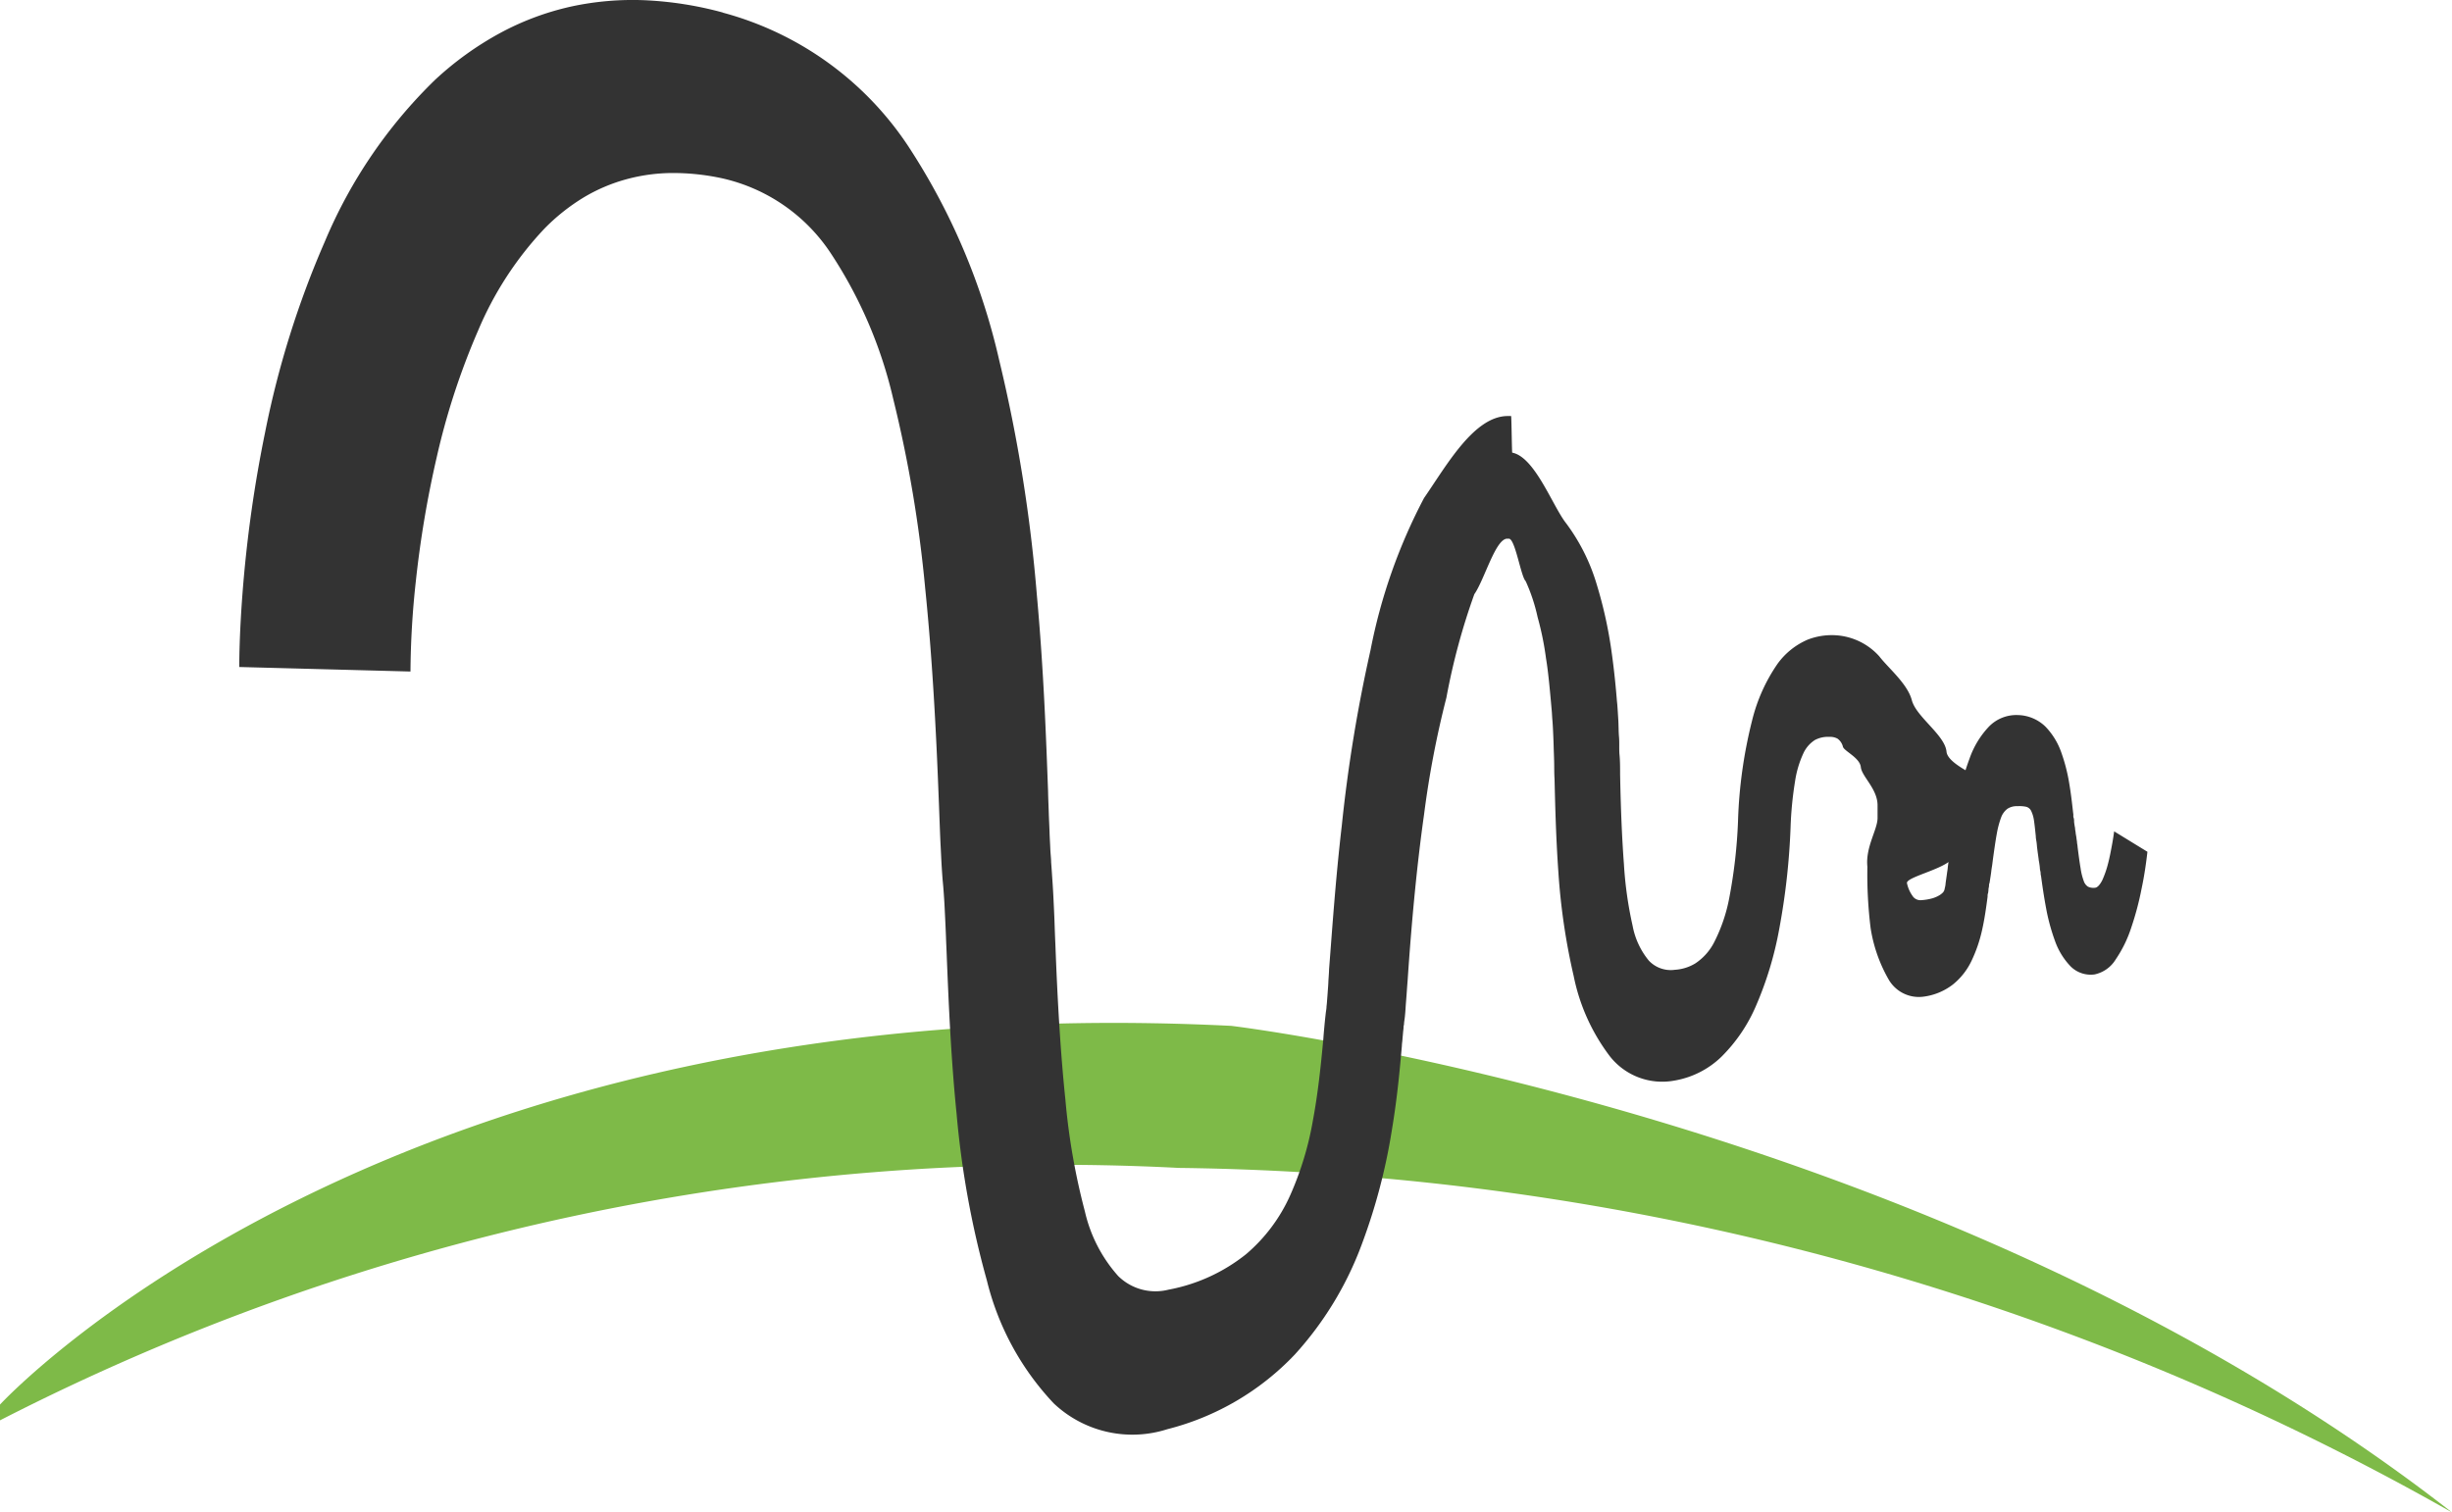 <svg xmlns="http://www.w3.org/2000/svg" width="38.553" height="23.786" viewBox="0 0 38.553 23.786">
  <g id="Group_129" data-name="Group 129" transform="translate(-386.965 -116.61)">
    <path id="Path_513" data-name="Path 513" d="M386.965,138.7s6.083-6.619,19.36-5.956c0,0,11.085,1.323,19.193,7.652a41.545,41.545,0,0,0-20.02-5.418,36.495,36.495,0,0,0-18.533,3.97" fill="#7eba48"/>
    <path id="Path_514" data-name="Path 514" d="M398.323,116.805a5.626,5.626,0,0,0-1.214-.191,4.565,4.565,0,0,0-1.169.1,4.314,4.314,0,0,0-1.107.413,5.016,5.016,0,0,0-1.031.742,7.7,7.7,0,0,0-1.73,2.541,14.625,14.625,0,0,0-.939,3,20.389,20.389,0,0,0-.355,2.53c-.051.664-.051,1.1-.051,1.16l2.692.071a13.693,13.693,0,0,1,.084-1.418,16.534,16.534,0,0,1,.326-1.941,11.215,11.215,0,0,1,.652-2,5.362,5.362,0,0,1,1.044-1.606,3.148,3.148,0,0,1,.611-.487,2.674,2.674,0,0,1,.671-.288,2.79,2.79,0,0,1,.727-.1,3.645,3.645,0,0,1,.784.083,2.772,2.772,0,0,1,1.706,1.174,7.021,7.021,0,0,1,.983,2.287,20.266,20.266,0,0,1,.505,2.989c.109,1.068.171,2.2.213,3.317.006.137.01.268.015.392s.009.24.015.35.01.214.016.31.012.187.02.269.013.16.019.249.01.184.015.285.01.208.014.319.01.227.014.348c.028.672.062,1.525.152,2.418a14.4,14.4,0,0,0,.477,2.628,4.3,4.3,0,0,0,1.052,1.933,1.8,1.8,0,0,0,1.786.405,4.171,4.171,0,0,0,2.006-1.177,5.312,5.312,0,0,0,1.05-1.729,9.2,9.2,0,0,0,.471-1.783c.092-.547.132-1.024.16-1.341,0-.033.007-.066.009-.1s.006-.062.008-.092.006-.054.008-.078,0-.044.008-.06c0-.038.009-.079.014-.127s.009-.1.012-.15.009-.118.014-.186.01-.145.017-.229q.1-1.494.258-2.611a15.1,15.1,0,0,1,.352-1.842,10.361,10.361,0,0,1,.439-1.627c.16-.229.333-.873.517-.873h.026c.1,0,.19.6.264.667a2.787,2.787,0,0,1,.188.567,4.639,4.639,0,0,1,.132.648c.036.211.065.537.092.846l.006.1c.006.056.01.135.013.2s.007.151.009.231.006.164.008.25,0,.177.006.267c.01.408.022.928.061,1.476a10.182,10.182,0,0,0,.241,1.63,3.089,3.089,0,0,0,.567,1.257,1.046,1.046,0,0,0,1.007.385,1.4,1.4,0,0,0,.743-.371,2.526,2.526,0,0,0,.552-.814,5.507,5.507,0,0,0,.364-1.211,10.858,10.858,0,0,0,.176-1.581,5.682,5.682,0,0,1,.071-.733,1.6,1.6,0,0,1,.13-.437.489.489,0,0,1,.181-.21.432.432,0,0,1,.228-.05.243.243,0,0,1,.127.027.22.22,0,0,1,.087.13c.024.07.266.172.281.319s.263.342.263.6v.2c0,.182-.192.457-.16.767a6.894,6.894,0,0,0,.051.965,2.347,2.347,0,0,0,.279.8.548.548,0,0,0,.533.28.953.953,0,0,0,.482-.194,1.06,1.06,0,0,0,.292-.371,2.251,2.251,0,0,0,.166-.483c.039-.171.064-.35.087-.526,0-.02,0-.04.008-.058a.439.439,0,0,0,.006-.056c0-.017.007-.036.008-.052s0-.033.008-.048c.006-.031.01-.063.015-.094s.01-.064.014-.1.01-.064.014-.095.008-.063.012-.094c.022-.158.04-.287.06-.395a1.457,1.457,0,0,1,.067-.253.3.3,0,0,1,.1-.138.267.267,0,0,1,.157-.041.5.5,0,0,1,.14.01.122.122,0,0,1,.075.062.505.505,0,0,1,.044.143c.01.065.019.149.03.257,0,.029.006.059.011.089s.006.062.01.094.008.064.013.1.01.067.013.1a.552.552,0,0,1,.01.059q.005.029.007.059c0,.02.006.04.01.06s0,.04.008.061c.019.143.044.317.078.5a3.189,3.189,0,0,0,.142.526,1.112,1.112,0,0,0,.246.4.447.447,0,0,0,.376.126.515.515,0,0,0,.333-.237,1.963,1.963,0,0,0,.244-.5,4.693,4.693,0,0,0,.163-.615c.044-.207.072-.407.091-.577l-.523-.321c-.006.045-.017.122-.034.213s-.036.195-.062.294a1.584,1.584,0,0,1-.091.262c-.036.069-.074.115-.115.118a.2.2,0,0,1-.109-.017.169.169,0,0,1-.068-.092.969.969,0,0,1-.049-.2c-.015-.087-.03-.2-.047-.333,0-.025-.008-.049-.009-.073s-.008-.047-.009-.072l-.012-.069c0-.025-.008-.047-.009-.07s-.006-.035-.008-.054a.578.578,0,0,1-.008-.061c0-.019,0-.041-.008-.062s0-.045-.006-.068c-.015-.131-.032-.291-.06-.457a2.78,2.78,0,0,0-.127-.5,1.117,1.117,0,0,0-.249-.406.642.642,0,0,0-.433-.182.6.6,0,0,0-.462.188,1.4,1.4,0,0,0-.3.5,3.853,3.853,0,0,0-.174.621c-.04.209-.068.405-.089.561,0,.027-.008.053-.012.079s-.007.051-.01.074-.006.048-.01.07l-.01.062c0,.03-.01.06-.014.088s-.009.058-.013.085-.008.056-.01.081-.008.053-.011.078-.008.057-.012.086-.009.059-.011.085-.009.051-.013.069a.133.133,0,0,1-.012.04.106.106,0,0,1-.018.025.276.276,0,0,1-.057.044.469.469,0,0,1-.107.046.837.837,0,0,1-.175.029.148.148,0,0,1-.124-.049.533.533,0,0,1-.1-.216c-.032-.108.754-.254.729-.453s.752-.449.752-.761v-.173c0-.181-.835-.423-.86-.684s-.476-.546-.545-.808-.372-.507-.512-.691a1,1,0,0,0-.669-.33,1.048,1.048,0,0,0-.455.067,1.14,1.14,0,0,0-.475.38,2.689,2.689,0,0,0-.4.89,7.362,7.362,0,0,0-.222,1.584,8.026,8.026,0,0,1-.136,1.2,2.573,2.573,0,0,1-.236.7.878.878,0,0,1-.3.339.7.7,0,0,1-.32.1.472.472,0,0,1-.41-.144,1.206,1.206,0,0,1-.255-.547,6.028,6.028,0,0,1-.137-.973q-.045-.594-.06-1.414c0-.1,0-.206-.009-.3s0-.193-.008-.283-.006-.179-.011-.263-.01-.166-.016-.246l-.006-.059c-.015-.188-.041-.472-.087-.794a6.824,6.824,0,0,0-.231-1.039,3.062,3.062,0,0,0-.478-.957c-.215-.27-.491-1.044-.85-1.114-.006,0-.011-.576-.018-.576h-.052c-.532,0-.964.78-1.317,1.29a8.658,8.658,0,0,0-.841,2.391,23.666,23.666,0,0,0-.452,2.762c-.1.855-.156,1.705-.2,2.259,0,.053-.009.144-.011.2s-.008.123-.011.169-.008.1-.01.133-.006.066-.008.082c0,.036-.009.075-.013.114s-.009.08-.013.12-.008.085-.012.128-.008.089-.011.136c-.04.439-.087.88-.166,1.3a4.986,4.986,0,0,1-.356,1.171,2.61,2.61,0,0,1-.694.927,2.76,2.76,0,0,1-1.22.558.834.834,0,0,1-.791-.215,2.288,2.288,0,0,1-.523-1.015,10.426,10.426,0,0,1-.307-1.762c-.074-.706-.123-1.522-.157-2.437-.006-.125-.01-.246-.014-.362s-.01-.23-.015-.337-.011-.212-.018-.31-.013-.2-.02-.286c0-.06-.01-.132-.013-.211s-.009-.168-.012-.264-.009-.2-.012-.3-.009-.219-.011-.336c-.03-.813-.068-1.9-.176-3.085a24.081,24.081,0,0,0-.593-3.7,10.289,10.289,0,0,0-1.437-3.375,5.072,5.072,0,0,0-2.9-2.087" fill="#333"/>
  </g>
</svg>
